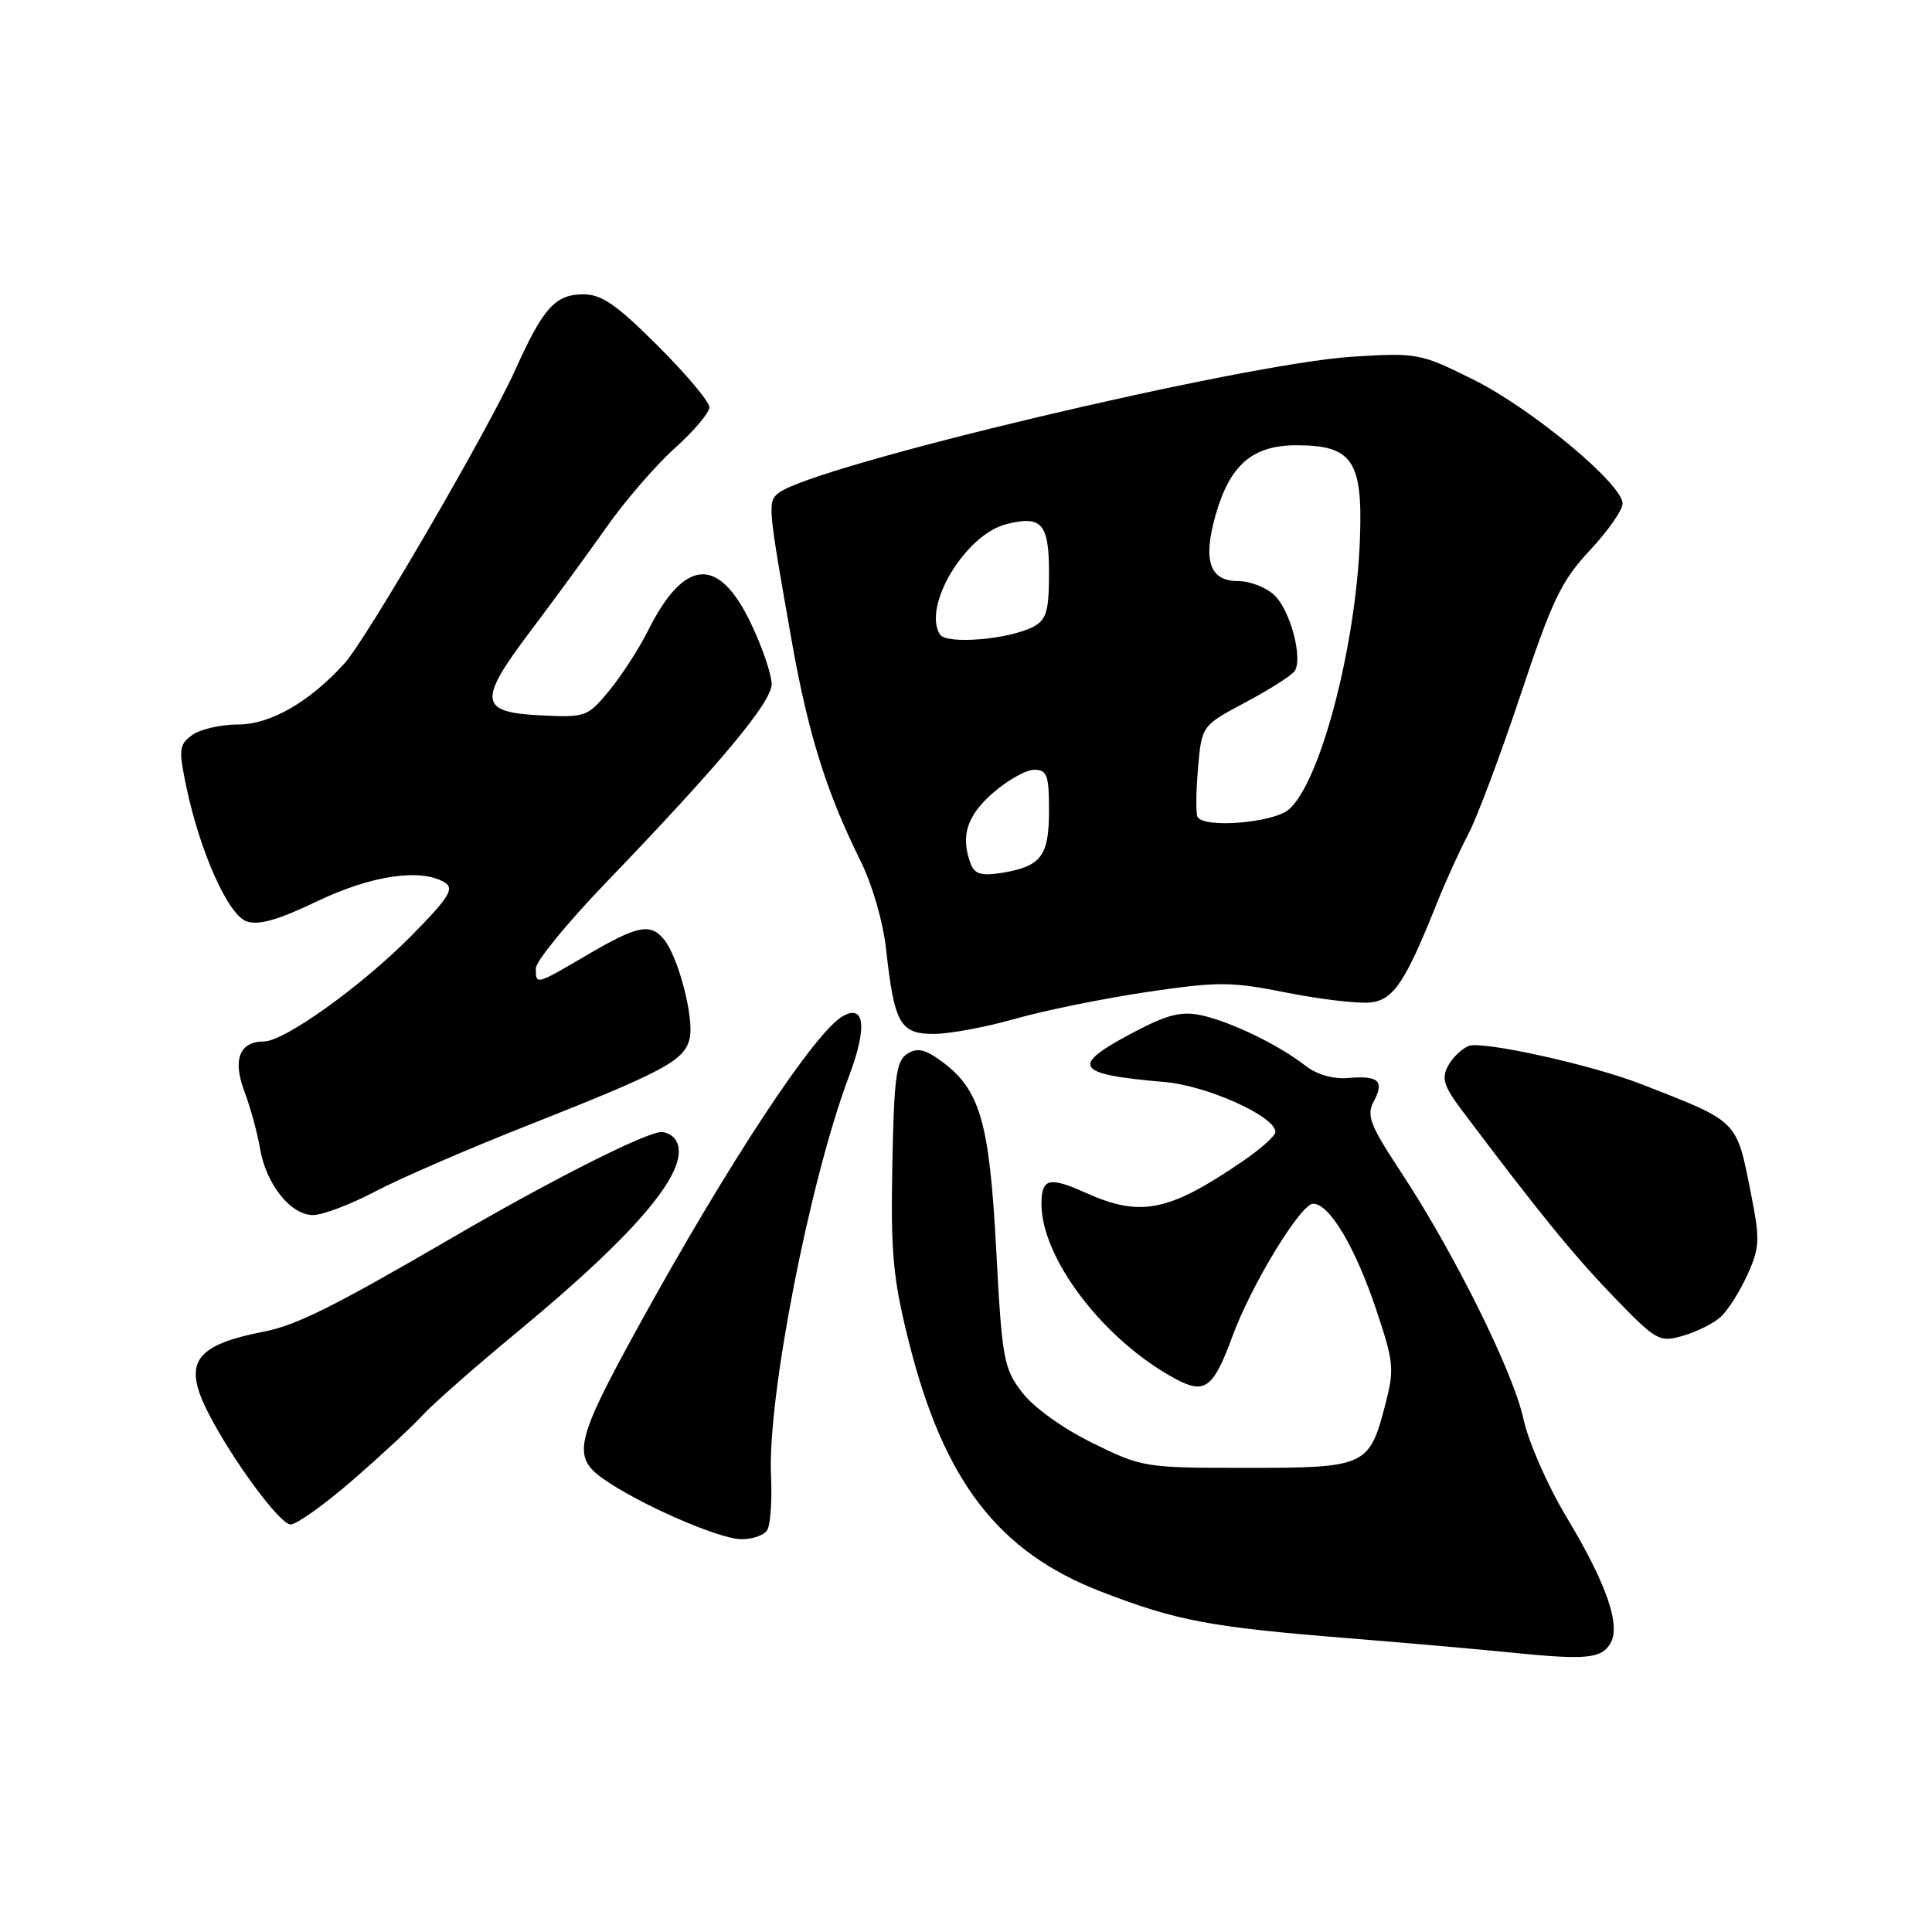 <?xml version="1.0" encoding="UTF-8" standalone="no"?>
<!DOCTYPE svg PUBLIC "-//W3C//DTD SVG 1.1//EN" "http://www.w3.org/Graphics/SVG/1.1/DTD/svg11.dtd" >
<svg xmlns="http://www.w3.org/2000/svg" xmlns:xlink="http://www.w3.org/1999/xlink" version="1.1" viewBox="0 0 256 256">
 <g >
 <path fill="currentColor"
d=" M 213.34 217.84 C 214.83 215.46 212.94 209.96 207.56 201.00 C 205.08 196.88 202.51 191.03 201.86 188.00 C 200.50 181.76 192.68 166.00 185.63 155.30 C 181.53 149.08 181.04 147.80 182.02 145.96 C 183.48 143.23 182.68 142.49 178.66 142.84 C 176.63 143.01 174.50 142.40 172.96 141.20 C 169.46 138.46 163.06 135.37 159.19 134.53 C 156.59 133.97 154.73 134.42 150.45 136.66 C 141.65 141.27 142.26 142.34 154.30 143.37 C 159.95 143.85 169.00 147.93 169.00 149.99 C 169.00 150.49 167.09 152.21 164.75 153.81 C 154.88 160.57 151.17 161.32 143.90 158.07 C 139.00 155.87 138.00 156.12 138.00 159.53 C 138.00 166.78 146.29 177.61 155.73 182.69 C 159.66 184.81 160.77 183.97 163.33 177.00 C 165.81 170.25 172.36 159.50 173.99 159.50 C 176.16 159.50 179.55 165.19 182.36 173.55 C 184.69 180.50 184.78 181.41 183.56 186.11 C 181.44 194.29 180.99 194.50 165.19 194.50 C 151.67 194.50 151.35 194.45 144.73 191.19 C 140.80 189.25 136.93 186.47 135.42 184.48 C 132.99 181.30 132.77 180.08 132.00 165.56 C 131.10 148.58 129.87 144.36 124.71 140.59 C 122.56 139.02 121.54 138.80 120.21 139.64 C 118.75 140.55 118.46 142.74 118.24 154.35 C 118.01 166.04 118.32 169.37 120.41 177.74 C 125.05 196.27 132.26 205.64 145.95 210.92 C 155.93 214.77 160.34 215.60 178.50 217.06 C 186.20 217.68 195.88 218.53 200.00 218.95 C 210.05 219.97 212.11 219.80 213.34 217.84 Z  M 101.66 202.75 C 102.09 202.06 102.32 198.80 102.16 195.50 C 101.68 185.18 107.28 156.46 112.48 142.65 C 114.92 136.17 114.61 133.00 111.69 134.64 C 107.98 136.71 96.47 154.17 84.67 175.61 C 76.26 190.90 75.77 192.99 79.88 195.91 C 84.55 199.24 95.17 203.90 98.19 203.95 C 99.67 203.98 101.23 203.44 101.66 202.75 Z  M 46.72 196.13 C 50.45 192.90 54.62 189.03 56.00 187.52 C 57.38 186.02 63.00 181.07 68.50 176.53 C 84.88 162.99 91.76 154.66 89.54 151.06 C 89.18 150.48 88.33 150.00 87.66 150.00 C 85.64 150.00 73.24 156.25 60.10 163.90 C 44.21 173.15 39.32 175.59 35.00 176.44 C 25.71 178.26 24.17 180.54 27.64 187.30 C 30.87 193.57 37.10 202.00 38.51 202.00 C 39.30 202.00 43.00 199.36 46.72 196.13 Z  M 228.00 174.50 C 228.95 173.64 230.54 171.13 231.54 168.92 C 233.18 165.28 233.22 164.27 232.02 158.20 C 230.06 148.32 230.48 148.73 217.50 143.66 C 211.00 141.12 196.44 137.89 194.62 138.59 C 193.70 138.95 192.46 140.14 191.87 141.24 C 190.99 142.88 191.32 143.94 193.65 147.04 C 203.77 160.50 208.42 166.22 213.72 171.72 C 219.48 177.69 219.85 177.90 223.00 177.00 C 224.80 176.48 227.05 175.36 228.00 174.50 Z  M 49.65 157.91 C 52.87 156.21 61.80 152.33 69.50 149.29 C 87.97 141.99 90.64 140.58 91.37 137.66 C 92.03 135.03 89.90 126.79 87.96 124.45 C 86.17 122.29 84.45 122.64 77.86 126.50 C 70.96 130.55 71.00 130.54 71.00 128.31 C 71.00 127.38 75.16 122.29 80.25 117.00 C 95.44 101.20 102.25 93.05 102.25 90.64 C 102.25 89.41 101.04 85.84 99.55 82.70 C 95.25 73.60 90.68 73.91 85.83 83.63 C 84.64 86.00 82.35 89.54 80.73 91.51 C 77.86 94.99 77.61 95.08 71.65 94.79 C 63.48 94.40 63.29 92.90 70.25 83.68 C 73.24 79.73 77.74 73.58 80.26 70.00 C 82.77 66.42 86.89 61.65 89.41 59.39 C 91.94 57.12 94.00 54.68 94.00 53.96 C 94.00 53.24 90.93 49.58 87.17 45.83 C 81.75 40.41 79.72 39.00 77.33 39.00 C 73.58 39.00 71.99 40.76 68.28 49.00 C 64.67 57.01 48.60 84.62 45.66 87.89 C 41.01 93.02 35.84 96.00 31.54 96.00 C 29.25 96.00 26.52 96.63 25.46 97.40 C 23.72 98.68 23.65 99.29 24.69 104.26 C 26.51 112.91 30.21 121.19 32.66 122.08 C 34.22 122.65 36.82 121.92 41.99 119.44 C 49.25 115.96 55.88 115.00 59.00 116.98 C 60.22 117.75 59.39 119.06 54.50 124.00 C 47.92 130.66 37.67 138.00 34.97 138.00 C 31.73 138.00 30.79 140.42 32.39 144.64 C 33.19 146.76 34.11 150.14 34.45 152.15 C 35.23 156.88 38.50 161.00 41.47 161.00 C 42.75 161.00 46.43 159.61 49.65 157.91 Z  M 134.47 135.01 C 138.30 133.91 146.14 132.32 151.89 131.46 C 161.44 130.05 163.06 130.05 170.54 131.54 C 175.04 132.43 180.02 133.01 181.61 132.83 C 184.67 132.48 186.22 130.14 190.48 119.47 C 191.58 116.73 193.41 112.70 194.57 110.50 C 195.73 108.30 198.84 100.00 201.49 92.05 C 205.67 79.50 206.88 76.98 210.65 72.94 C 213.04 70.38 215.00 67.59 215.00 66.73 C 215.00 64.15 203.02 54.19 195.27 50.32 C 188.22 46.81 187.83 46.73 179.27 47.26 C 164.84 48.15 107.72 61.71 103.16 65.33 C 101.69 66.49 101.74 67.03 104.92 85.00 C 107.07 97.17 109.52 105.01 113.99 114.00 C 115.58 117.19 117.02 122.17 117.42 125.84 C 118.50 135.64 119.27 137.00 123.73 137.00 C 125.81 137.00 130.64 136.10 134.47 135.01 Z  M 128.65 114.53 C 127.24 110.85 128.07 108.15 131.53 105.10 C 133.48 103.40 135.95 102.00 137.03 102.00 C 138.74 102.00 139.00 102.70 139.00 107.38 C 139.00 113.44 137.96 114.81 132.74 115.66 C 130.09 116.09 129.15 115.82 128.65 114.53 Z  M 158.68 108.25 C 158.45 107.84 158.47 104.95 158.74 101.83 C 159.23 96.15 159.23 96.15 165.08 93.04 C 168.30 91.32 171.22 89.46 171.57 88.89 C 172.63 87.17 171.00 81.00 168.94 78.94 C 167.87 77.87 165.68 77.00 164.07 77.00 C 160.31 77.00 159.37 74.33 161.03 68.40 C 162.93 61.61 165.92 59.00 171.80 59.00 C 179.19 59.00 180.58 61.04 180.20 71.36 C 179.69 85.59 174.96 103.63 170.79 107.25 C 168.75 109.03 159.57 109.79 158.68 108.25 Z  M 124.54 84.06 C 122.21 80.30 127.94 70.81 133.35 69.45 C 138.05 68.27 139.00 69.35 139.00 75.93 C 139.00 80.93 138.66 82.11 136.97 83.02 C 133.75 84.74 125.39 85.44 124.54 84.06 Z "/>
</g>
</svg>
